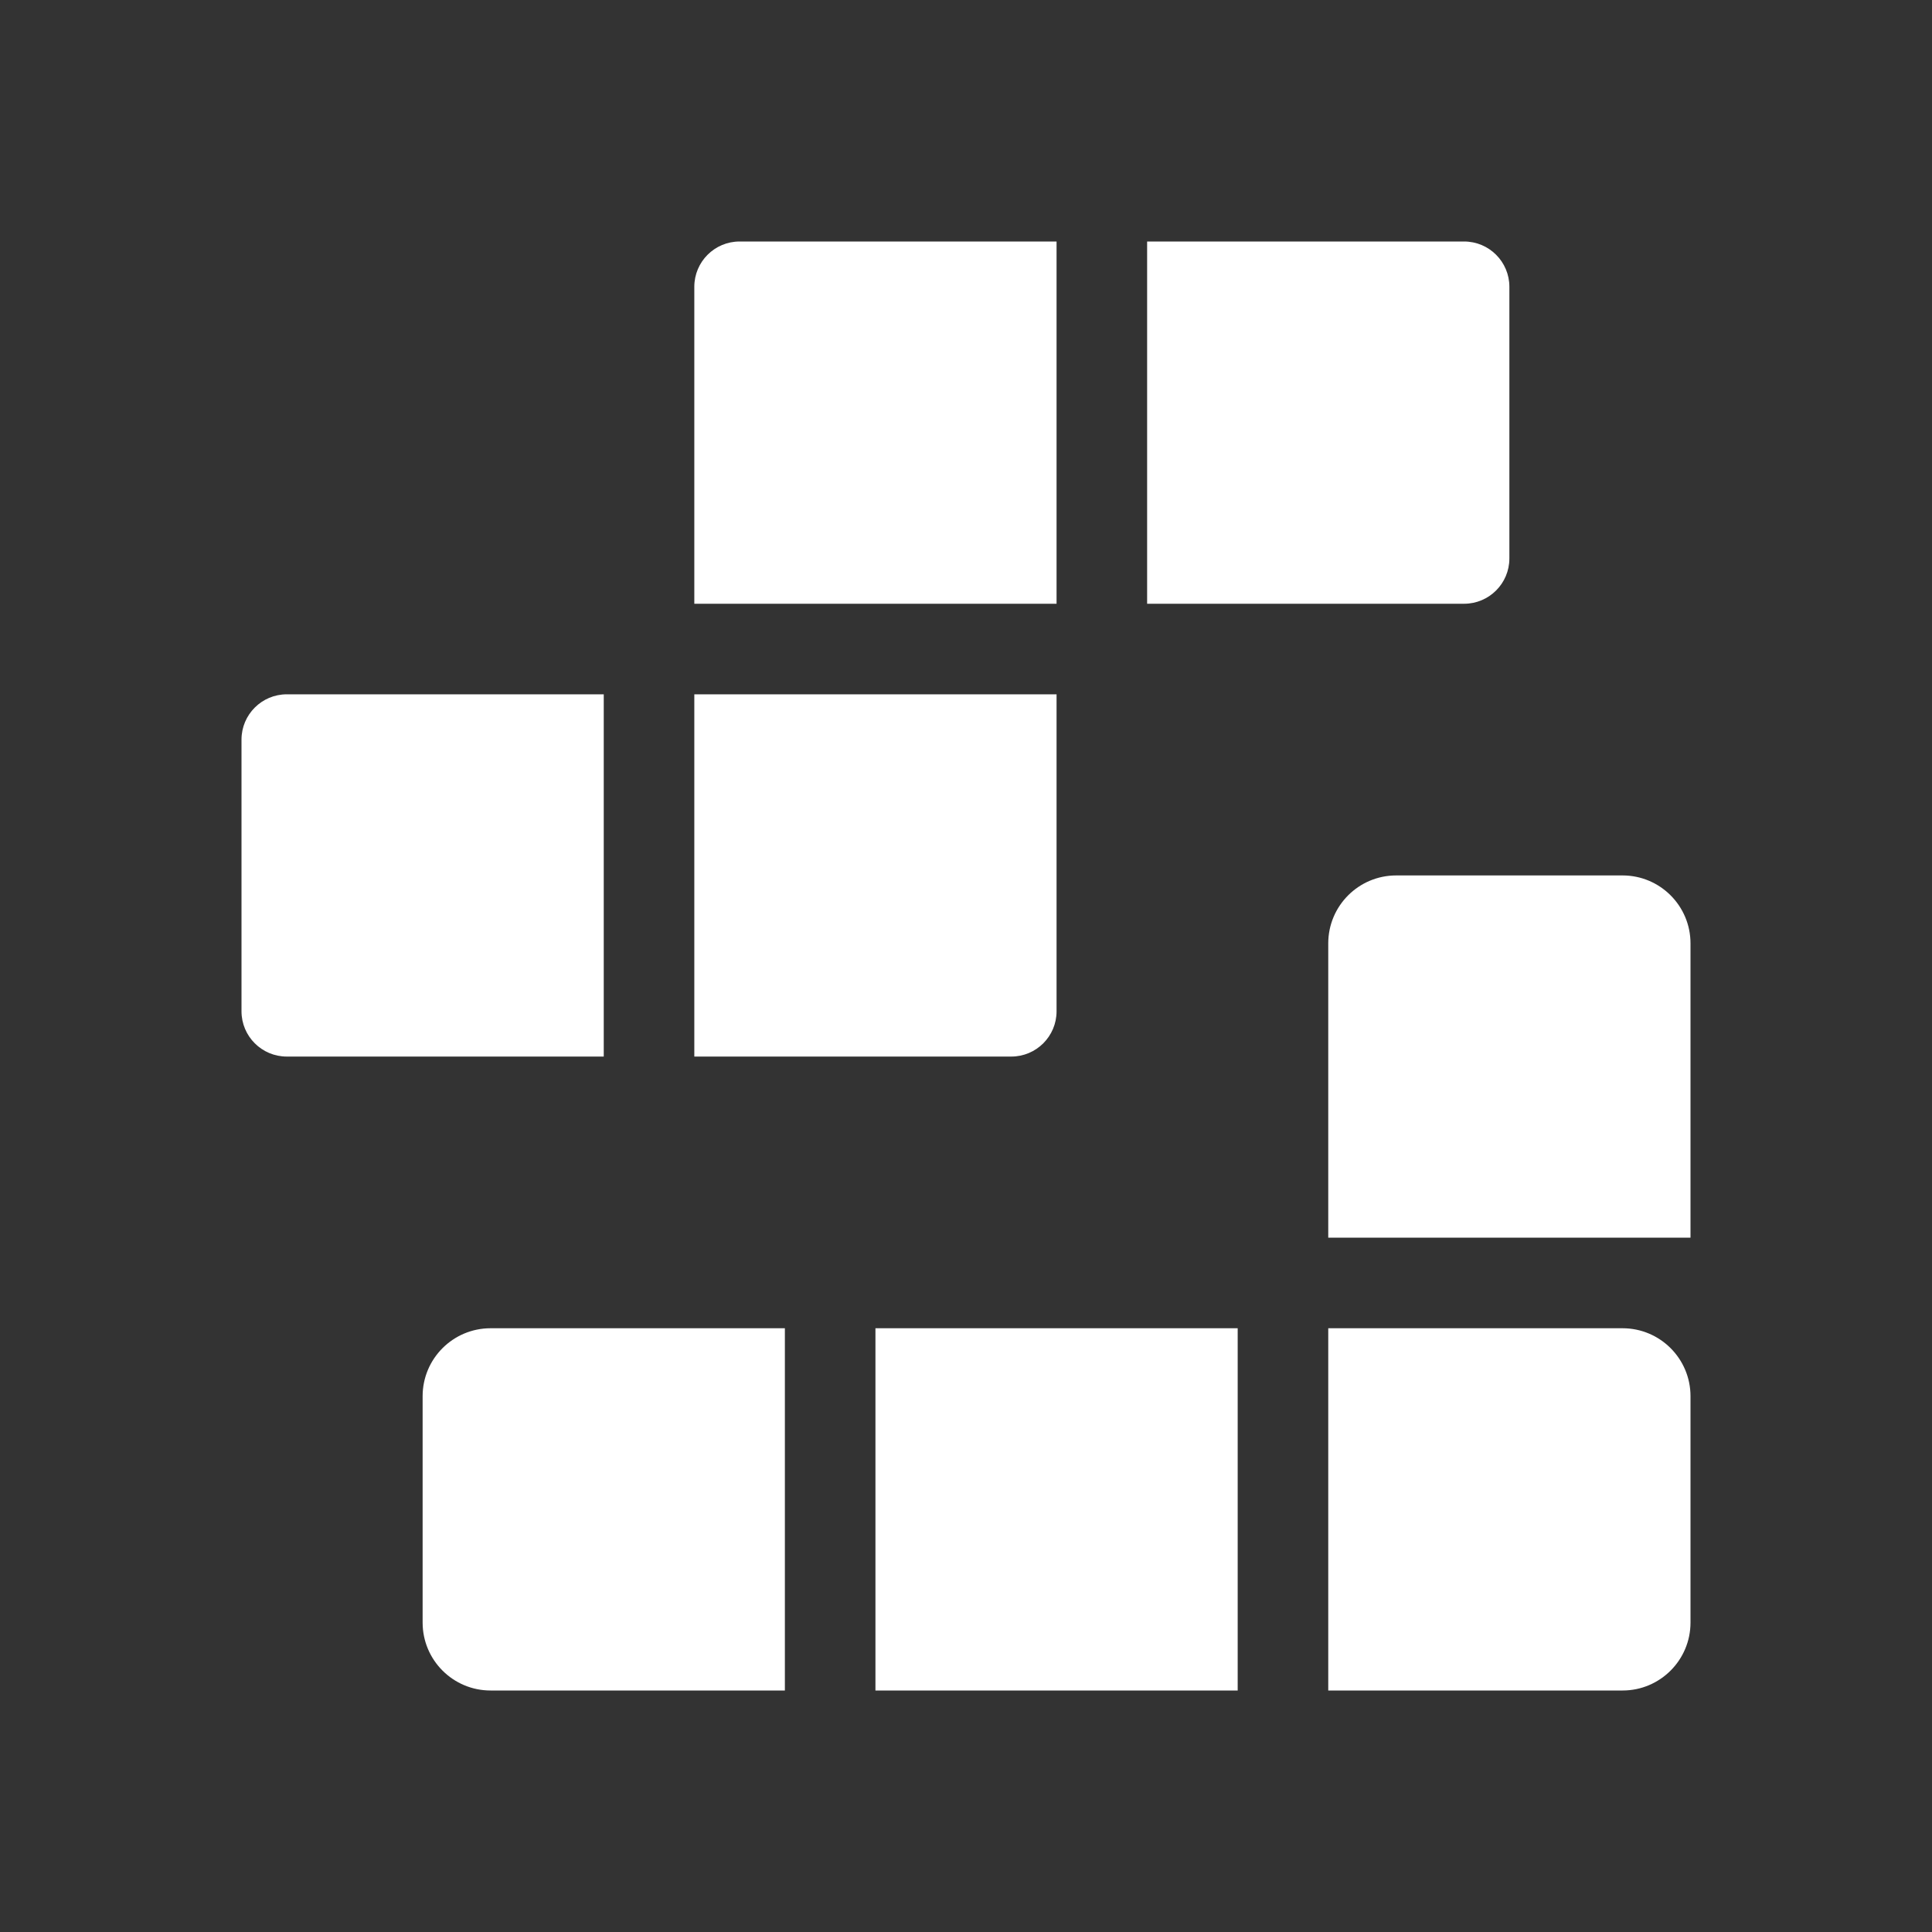 <svg width="32" height="32" viewBox="0 0 32 32" fill="none" xmlns="http://www.w3.org/2000/svg">
<rect x="0" y="0" width="32" height="32" fill="#333333" stroke="none"/>
<path d="M11.5 4.75C11.5 4.336 11.836 4 12.25 4H17.5V10H11.5V4.75ZM4.75 11.5C4.336 11.5 4 11.836 4 12.25V16.75C4 17.164 4.336 17.5 4.75 17.5H10V11.5H4.75ZM17.5 11.5H11.5V17.5H16.75C17.164 17.5 17.5 17.164 17.5 16.75V11.5ZM24.25 4H19V10H24.25C24.664 10 25 9.664 25 9.25V4.75C25 4.336 24.664 4 24.25 4ZM7 23.125C7 22.504 7.504 22 8.125 22H13V28H8.125C7.504 28 7 27.496 7 26.875V23.125ZM20.5 28V22H14.5V28H20.5ZM22 22H26.875C27.496 22 28 22.504 28 23.125V26.875C28 27.496 27.496 28 26.875 28H22V22ZM23.125 14.5C22.504 14.5 22 15.004 22 15.625V20.5H28V15.625C28 15.004 27.496 14.5 26.875 14.5H23.125Z" fill="#ffffff"/>
</svg>
